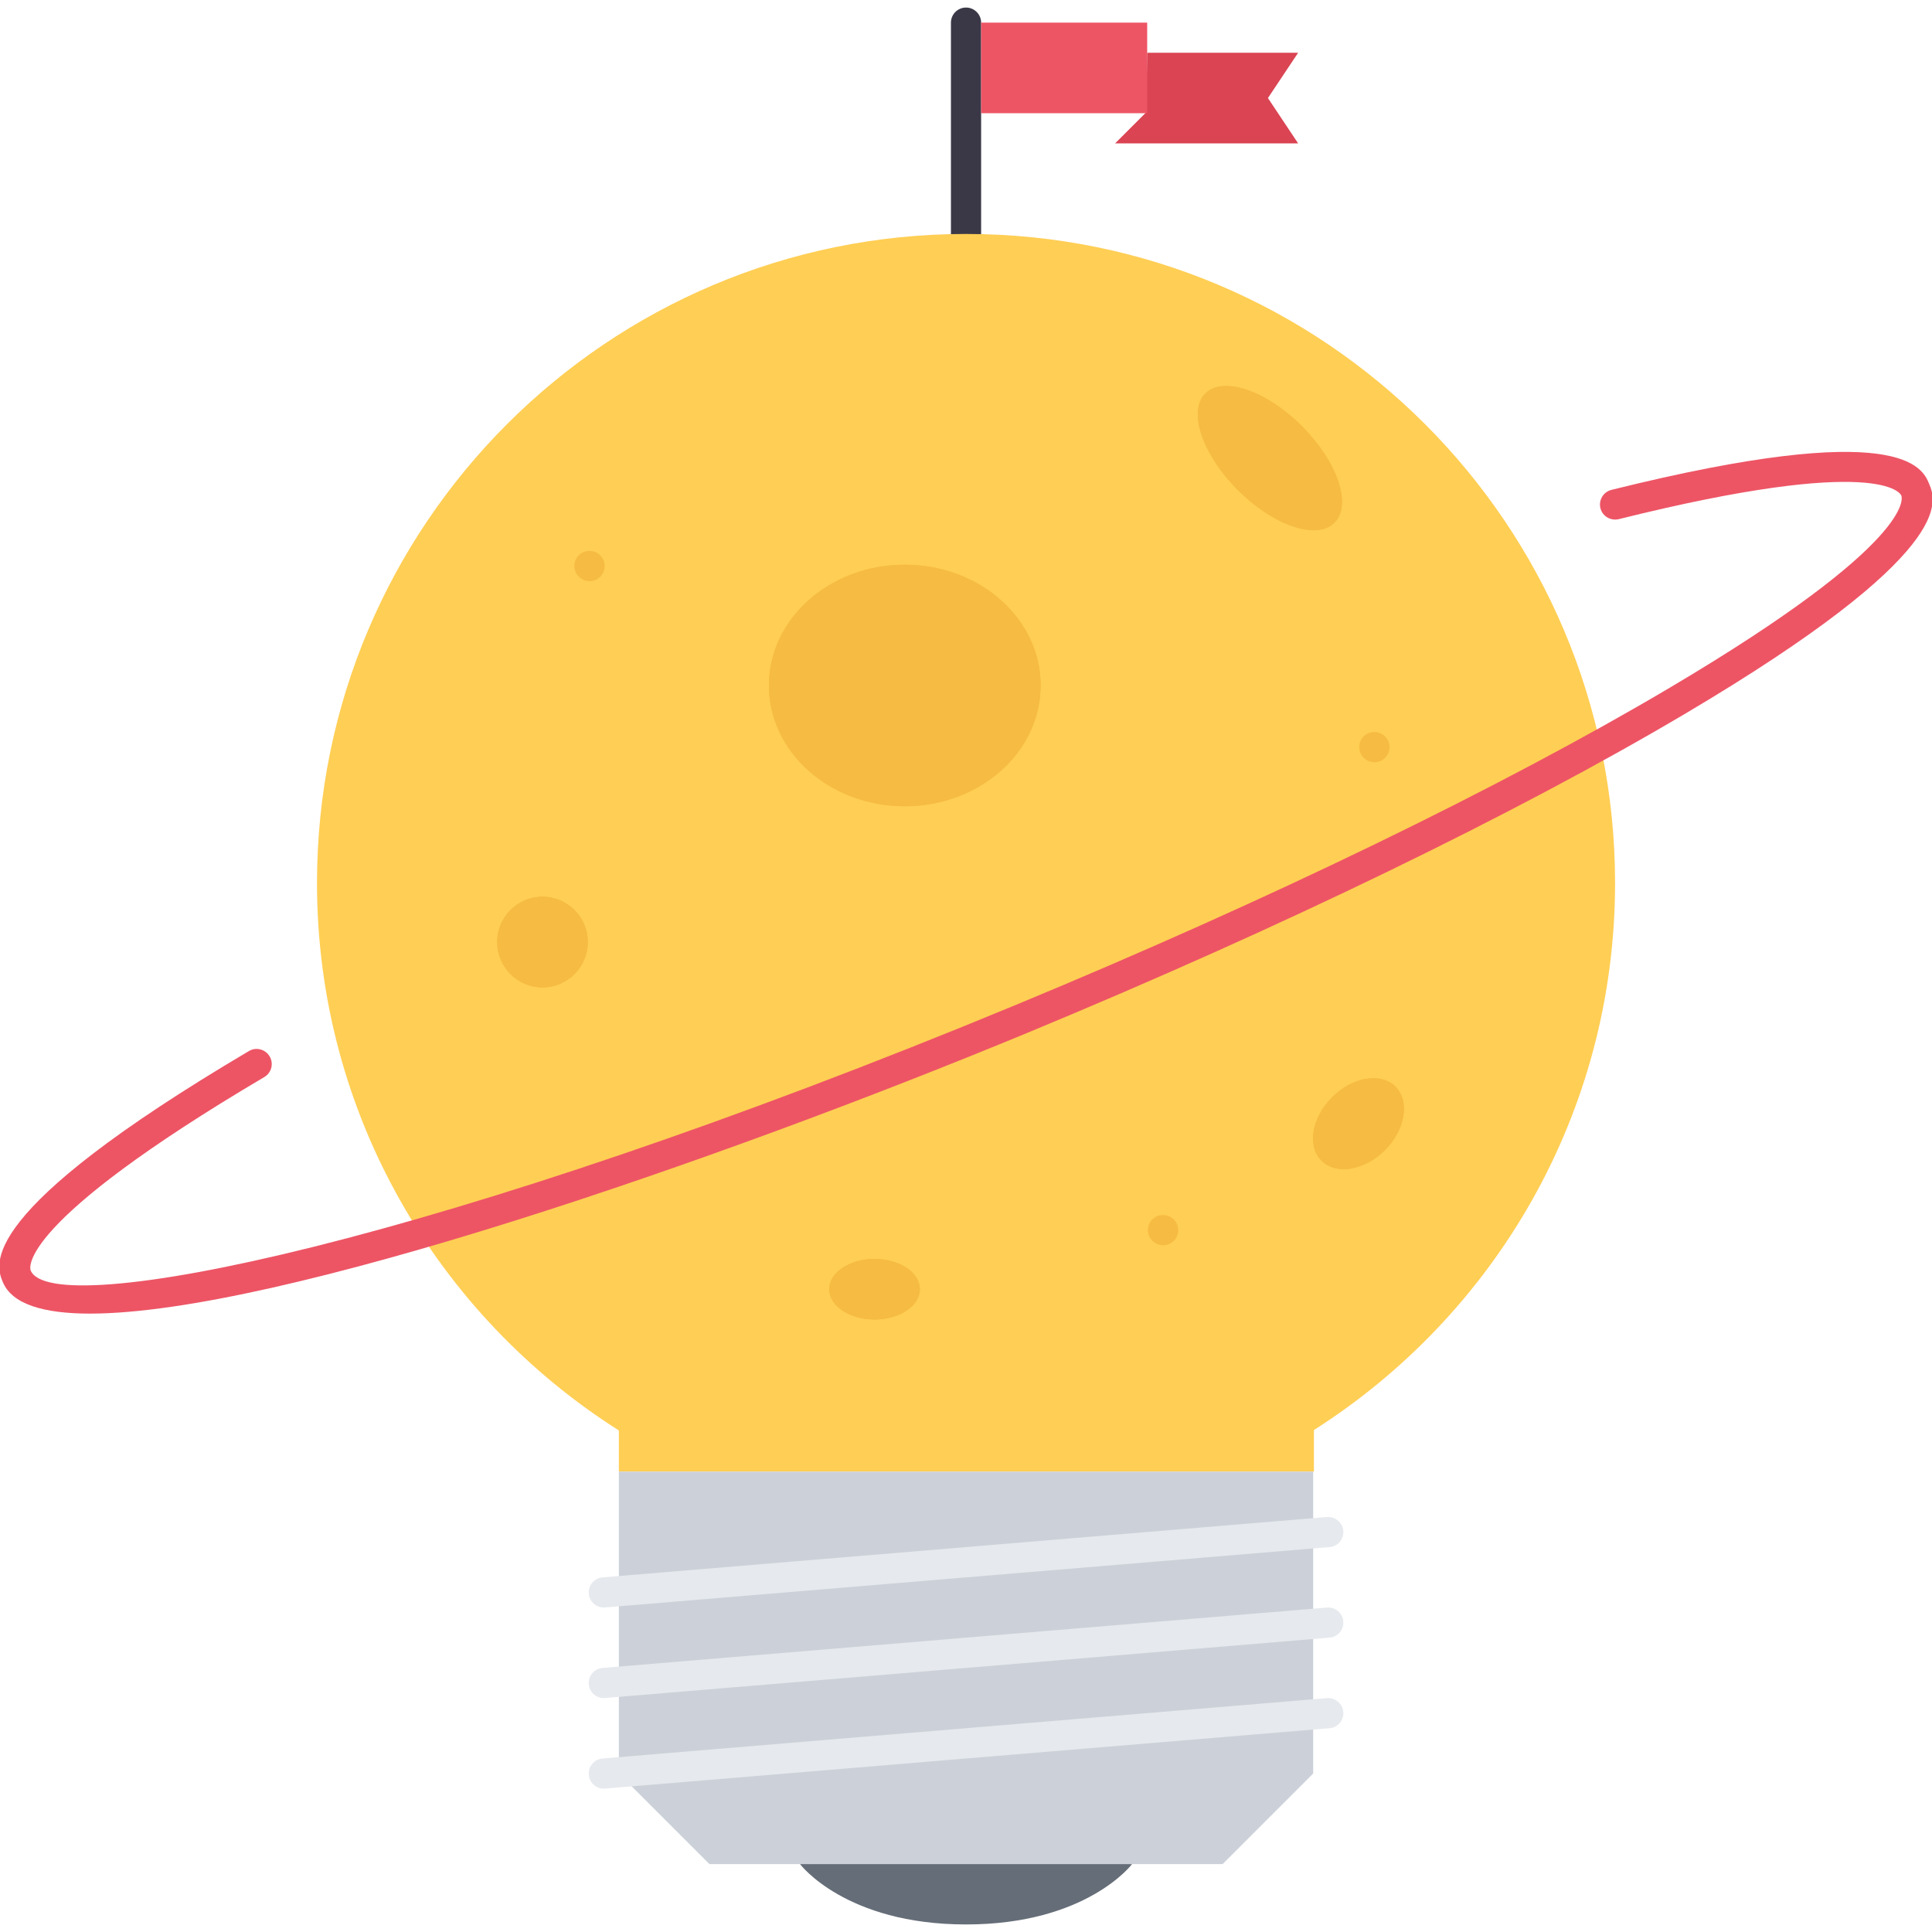 <?xml version="1.0" encoding="utf-8"?>
<!-- Generator: Adobe Illustrator 16.0.0, SVG Export Plug-In . SVG Version: 6.00 Build 0)  -->
<!DOCTYPE svg PUBLIC "-//W3C//DTD SVG 1.1//EN" "http://www.w3.org/Graphics/SVG/1.1/DTD/svg11.dtd">
<svg version="1.1" xmlns="http://www.w3.org/2000/svg" xmlns:xlink="http://www.w3.org/1999/xlink" x="0px" y="0px" width="64px"
	 height="64px" viewBox="0 0 64 64" enable-background="new 0 0 64 64" xml:space="preserve">
<g id="_x32_5_planet_x2C__earth_x2C__global_x2C__mass_x2C__bulb_x2C__idea_x2C__creative">
</g>
<g id="_x32_4_founder_x2C__business_x2C__startup_x2C__team_x2C__bulb_x2C__idea_x2C__brainstorm">
</g>
<g id="_x32_3_like_x2C__success_x2C__smm_x2C__network_x2C__social_x2C__bulb_x2C__idea">
</g>
<g id="_x32_2_diamond_x2C__good_x2C__great_x2C__smart_x2C__bulb_x2C__idea_x2C__creative">
</g>
<g id="_x32_1_presentation_x2C__business_x2C__training_x2C__description_x2C__bulb_x2C__idea_x2C__plan">
</g>
<g id="_x32_0_fire_x2C__hot_x2C__bonfire_x2C__bulb_x2C__idea_x2C__light_x2C__creative">
</g>
<g id="_x31_9_presentation_x2C__business_x2C__tablet_x2C__description_x2C__bulb_x2C__idea_x2C__plan">
</g>
<g id="_x31_8_laboratory_x2C__lab_x2C__flask_x2C__experiment_x2C__bulb_x2C__idea_x2C__creative">
</g>
<g id="_x31_7_sprout_x2C__leaf_x2C__startup_x2C__water_x2C__bulb_x2C__idea_x2C__watering">
</g>
<g id="_x31_6_machine_x2C__generator_x2C__paper_x2C__bulb_x2C__idea_x2C__creative_x2C__computer">
</g>
<g id="_x31_5_portfolio_x2C__case_x2C__presentation_x2C__work_x2C__bulb_x2C__idea_x2C__creative">
</g>
<g id="_x31_4_optimization_x2C__cogwheel_x2C__setting_x2C__mechanism_x2C__bulb_x2C__idea_x2C__light">
</g>
<g id="_x31_3_air_x2C__cloud_x2C__brainstorm_x2C__storm_x2C__bulb_x2C__idea_x2C__light">
</g>
<g id="_x31_2_planet_x2C__space_x2C__flag_x2C__discovery_x2C__bulb_x2C__idea">
	<g>
		<polygon fill="#DA4453" points="43.002,4.749 36.94,4.749 37.971,3.719 38.002,1.748 43.002,1.748 42.002,3.248 		"/>
		<g>
			<path fill="#3A3847" d="M32.001,8.25c-0.276,0-0.5-0.224-0.5-0.5v-7c0-0.276,0.224-0.5,0.5-0.5s0.5,0.224,0.5,0.5v7
				C32.501,8.026,32.277,8.25,32.001,8.25z"/>
		</g>
		<path fill="#FFCE54" d="M53.501,29.25c0-11.872-9.625-21.5-21.5-21.5c-11.873,0-21.5,9.626-21.5,21.5
			c0,7.639,3.996,14.326,10,18.136v1.364h2.487h18.026h2.511v-1.378C49.517,43.559,53.501,36.879,53.501,29.25z"/>
		<ellipse fill="#F6BB42" cx="29.972" cy="22.707" rx="4.5" ry="4"/>
		
			<ellipse transform="matrix(0.707 0.707 -0.707 0.707 23.057 -25.302)" fill="#F6BB42" cx="42.07" cy="15.182" rx="3.027" ry="1.499"/>
		<path fill="#F6BB42" d="M43.776,38.449c-0.483-0.482-0.326-1.424,0.35-2.1c0.677-0.678,1.617-0.834,2.101-0.352
			c0.483,0.484,0.327,1.424-0.349,2.104C45.2,38.775,44.26,38.932,43.776,38.449z"/>
		<circle fill="#F6BB42" cx="17.972" cy="31.207" r="1.5"/>
		<ellipse fill="#F6BB42" cx="28.972" cy="42.707" rx="1.5" ry="1.002"/>
		<ellipse fill="#F6BB42" cx="29.972" cy="22.707" rx="4.5" ry="4"/>
		
			<ellipse transform="matrix(0.707 0.707 -0.707 0.707 23.057 -25.302)" fill="#F6BB42" cx="42.07" cy="15.182" rx="3.027" ry="1.499"/>
		<path fill="#F6BB42" d="M43.776,38.449c-0.483-0.482-0.326-1.424,0.35-2.1c0.677-0.678,1.617-0.834,2.101-0.352
			c0.483,0.484,0.327,1.424-0.349,2.104C45.2,38.775,44.26,38.932,43.776,38.449z"/>
		<circle fill="#F6BB42" cx="17.972" cy="31.207" r="1.5"/>
		<ellipse fill="#F6BB42" cx="28.972" cy="42.707" rx="1.5" ry="1.002"/>
		<polygon fill="#CCD1D9" points="43.501,58.75 40.501,61.75 23.501,61.75 20.501,58.75 20.501,48.75 43.501,48.75 		"/>
		<path fill="#F6BB42" d="M17.472,31.207c0-0.651,0.419-1.201,1-1.408c-0.157-0.055-0.324-0.092-0.5-0.092
			c-0.828,0-1.5,0.672-1.5,1.5c0,0.83,0.672,1.502,1.5,1.502c0.176,0,0.343-0.037,0.5-0.092
			C17.891,32.41,17.472,31.86,17.472,31.207z"/>
		<path fill="#F6BB42" d="M28.472,42.707c0-0.434,0.419-0.801,1-0.938c-0.157-0.037-0.324-0.062-0.5-0.062c-0.828,0-1.5,0.449-1.5,1
			c0,0.553,0.672,1.002,1.5,1.002c0.176,0,0.343-0.024,0.5-0.062C28.891,43.51,28.472,43.143,28.472,42.707z"/>
		<rect x="32.501" y="0.75" fill="#ED5565" width="5.501" height="3"/>
		<path fill="#656D78" d="M26.501,61.75c0,0,1.5,2,5.5,2s5.5-2,5.5-2H26.501z"/>
		<g>
			<path fill="#ED5565" d="M2.983,43.515c-1.559,0-2.589-0.318-2.891-1.048c-0.233-0.563-0.941-2.276,8.155-7.65
				c0.233-0.14,0.542-0.063,0.685,0.177c0.141,0.237,0.062,0.544-0.177,0.685c-8.254,4.877-7.764,6.347-7.739,6.406
				c0.7,1.687,13.46-0.852,32.654-8.804c8.397-3.479,16.083-7.208,21.642-10.499c8.185-4.846,7.696-6.307,7.672-6.366
				c-0.023-0.059-0.682-1.379-9.362,0.782c-0.271,0.062-0.54-0.097-0.606-0.364c-0.066-0.269,0.097-0.54,0.364-0.606
				c9.617-2.392,10.304-0.738,10.528-0.194c0.232,0.561,0.939,2.266-8.087,7.61c-5.598,3.314-13.328,7.065-21.768,10.562
				C23.8,38.452,9.197,43.514,2.983,43.515z"/>
		</g>
		<g>
			<path fill="#F6BB42" d="M38.531,41.25c-0.276,0-0.505-0.224-0.505-0.5s0.219-0.5,0.494-0.5h0.011c0.275,0,0.5,0.224,0.5,0.5
				S38.807,41.25,38.531,41.25z"/>
		</g>
		<g>
			<path fill="#F6BB42" d="M19.531,19.25c-0.276,0-0.505-0.224-0.505-0.5s0.219-0.5,0.494-0.5h0.011c0.275,0,0.5,0.224,0.5,0.5
				S19.807,19.25,19.531,19.25z"/>
		</g>
		<g>
			<path fill="#F6BB42" d="M45.531,25.25c-0.276,0-0.505-0.224-0.505-0.5s0.219-0.5,0.494-0.5h0.011c0.275,0,0.5,0.224,0.5,0.5
				S45.807,25.25,45.531,25.25z"/>
		</g>
		<g>
			<g>
				<path fill="#E6E9ED" d="M20.001,53.251c-0.257,0-0.476-0.197-0.497-0.458c-0.023-0.275,0.182-0.518,0.456-0.54l23.999-2
					c0.268-0.021,0.518,0.18,0.54,0.456c0.023,0.275-0.182,0.518-0.456,0.54l-23.999,2C20.029,53.25,20.016,53.251,20.001,53.251z"
					/>
			</g>
			<g>
				<path fill="#E6E9ED" d="M20.001,56.251c-0.257,0-0.476-0.197-0.497-0.458c-0.023-0.275,0.182-0.518,0.456-0.54l23.999-2
					c0.268-0.025,0.518,0.181,0.54,0.456c0.023,0.275-0.182,0.518-0.456,0.54l-23.999,2C20.029,56.25,20.016,56.251,20.001,56.251z"
					/>
			</g>
			<g>
				<path fill="#E6E9ED" d="M20.001,59.251c-0.257,0-0.476-0.197-0.497-0.458c-0.023-0.275,0.182-0.518,0.456-0.54l23.999-2
					c0.268-0.021,0.518,0.18,0.54,0.456c0.023,0.275-0.182,0.518-0.456,0.54l-23.999,2C20.029,59.25,20.016,59.251,20.001,59.251z"
					/>
			</g>
		</g>
	</g>
</g>
<g id="_x31_1_target_x2C__focus_x2C__arrow_x2C__bulb_x2C__idea_x2C__light_x2C__creative">
</g>
<g id="_x31_0_bulb_x2C__idea_x2C__light_x2C__coin_x2C__investment_x2C__money_x2C__creative">
</g>
<g id="_x39__brain_x2C__smart_x2C__bulb_x2C__idea_x2C__light_x2C__science_x2C__creative">
</g>
<g id="_x38__bulb_x2C__idea_x2C__people_x2C__team_x2C__brainstorm_x2C__creative">
</g>
<g id="_x37__rocket_x2C__space_x2C__business_x2C__startup_x2C__bulb_x2C__idea_x2C__planet">
</g>
<g id="_x36__balloon_x2C__business_x2C__startup_x2C__bulb_x2C__idea_x2C__light_x2C__basket">
</g>
<g id="_x35__coin_x2C__investment_x2C__money_x2C__bulb_x2C__idea_x2C__light">
</g>
<g id="_x34__sprout_x2C__hand_x2C__leaf_x2C__startup_x2C__earth_x2C__bulb_x2C__idea">
</g>
<g id="_x33__head_x2C__brain_x2C__storm_x2C__lightning_x2C__cloud_x2C__idea_x2C__creative">
</g>
<g id="_x32__man_x2C__suit_x2C__job_x2C__bulb_x2C__idea_x2C__creative_x2C__director">
</g>
<g id="_x31__skull_x2C__bulb_x2C__idea_x2C__light_x2C__death_x2C__creative">
</g>
</svg>
